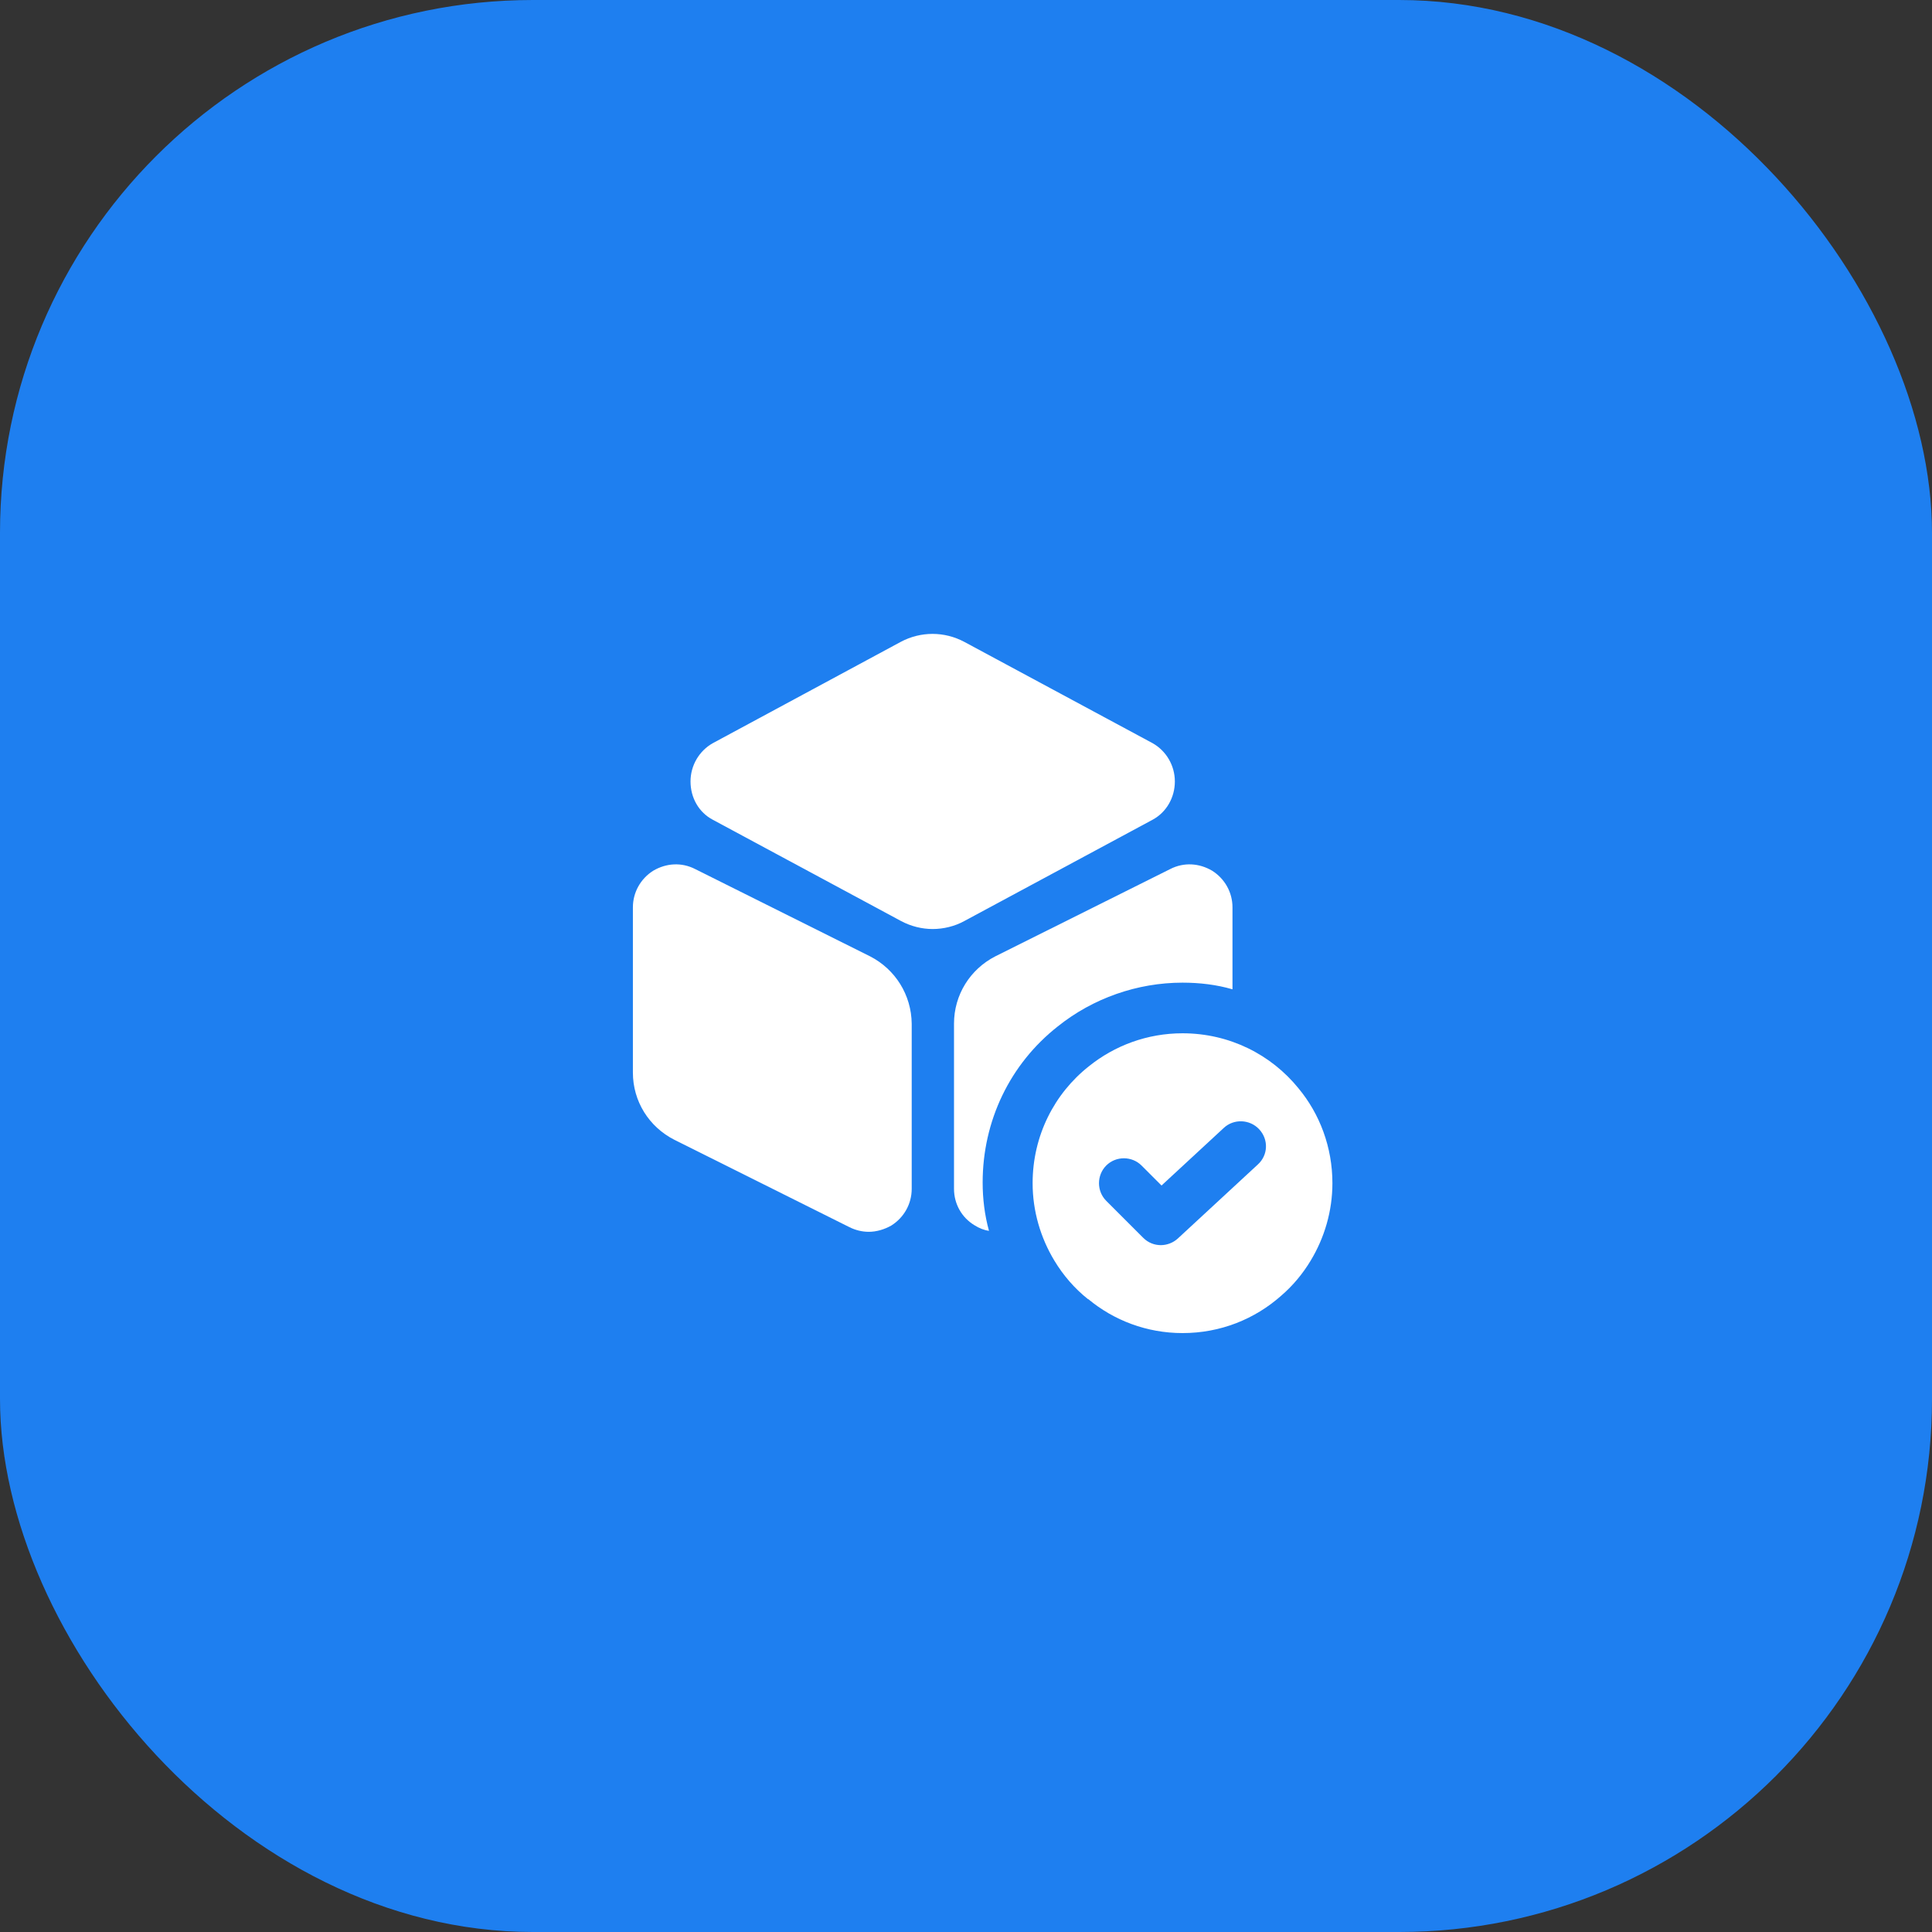 <svg width="58" height="58" viewBox="0 0 58 58" fill="none" xmlns="http://www.w3.org/2000/svg">
<rect x="0" y="0" width="58" height="58" fill="#333333" stroke="none"/>
<rect width="58" height="58" rx="16" fill="#1E7FF0"/>
<path d="M34.6 22.31L28.95 19.27C28.35 18.95 27.64 18.95 27.04 19.27L21.4 22.31C20.99 22.54 20.73 22.98 20.73 23.46C20.73 23.95 20.98 24.39 21.4 24.61L27.05 27.65C27.35 27.81 27.68 27.89 28 27.89C28.32 27.89 28.66 27.81 28.95 27.65L34.6 24.61C35.01 24.39 35.27 23.95 35.27 23.46C35.27 22.98 35.01 22.54 34.6 22.31Z" fill="white"/>
<path d="M26.12 28.71L20.87 26.09C20.46 25.88 20 25.91 19.61 26.14C19.23 26.38 19 26.79 19 27.24V32.2C19 33.06 19.48 33.83 20.25 34.22L25.5 36.84C25.68 36.93 25.88 36.98 26.08 36.98C26.31 36.98 26.55 36.91 26.76 36.79C27.14 36.55 27.37 36.14 27.37 35.69V30.73C27.36 29.87 26.88 29.1 26.12 28.71Z" fill="white"/>
<path d="M37 27.24V29.7C36.52 29.56 36.01 29.5 35.5 29.5C34.14 29.5 32.81 29.97 31.76 30.81C30.32 31.94 29.5 33.65 29.5 35.5C29.5 35.99 29.56 36.48 29.69 36.95C29.54 36.93 29.39 36.87 29.25 36.78C28.87 36.55 28.64 36.14 28.64 35.69V30.73C28.64 29.87 29.12 29.1 29.88 28.71L35.13 26.09C35.54 25.88 36 25.91 36.39 26.14C36.77 26.38 37 26.79 37 27.24Z" fill="white"/>
<path d="M38.98 32.67C38.16 31.66 36.91 31.02 35.5 31.02C34.44 31.02 33.46 31.39 32.69 32.01C31.65 32.83 31 34.1 31 35.52C31 36.36 31.24 37.16 31.65 37.84C31.92 38.29 32.26 38.68 32.66 39H32.67C33.44 39.64 34.43 40.02 35.5 40.02C36.64 40.02 37.67 39.6 38.46 38.9C38.81 38.6 39.11 38.24 39.35 37.84C39.76 37.16 40 36.36 40 35.52C40 34.44 39.62 33.44 38.98 32.67ZM37.76 34.96L35.36 37.18C35.22 37.31 35.03 37.38 34.85 37.38C34.66 37.38 34.47 37.31 34.32 37.16L33.21 36.05C32.92 35.76 32.92 35.28 33.21 34.99C33.5 34.7 33.98 34.7 34.27 34.99L34.87 35.59L36.74 33.86C37.04 33.58 37.52 33.6 37.8 33.9C38.09 34.21 38.07 34.68 37.76 34.96Z" fill="white"/>
</svg>
